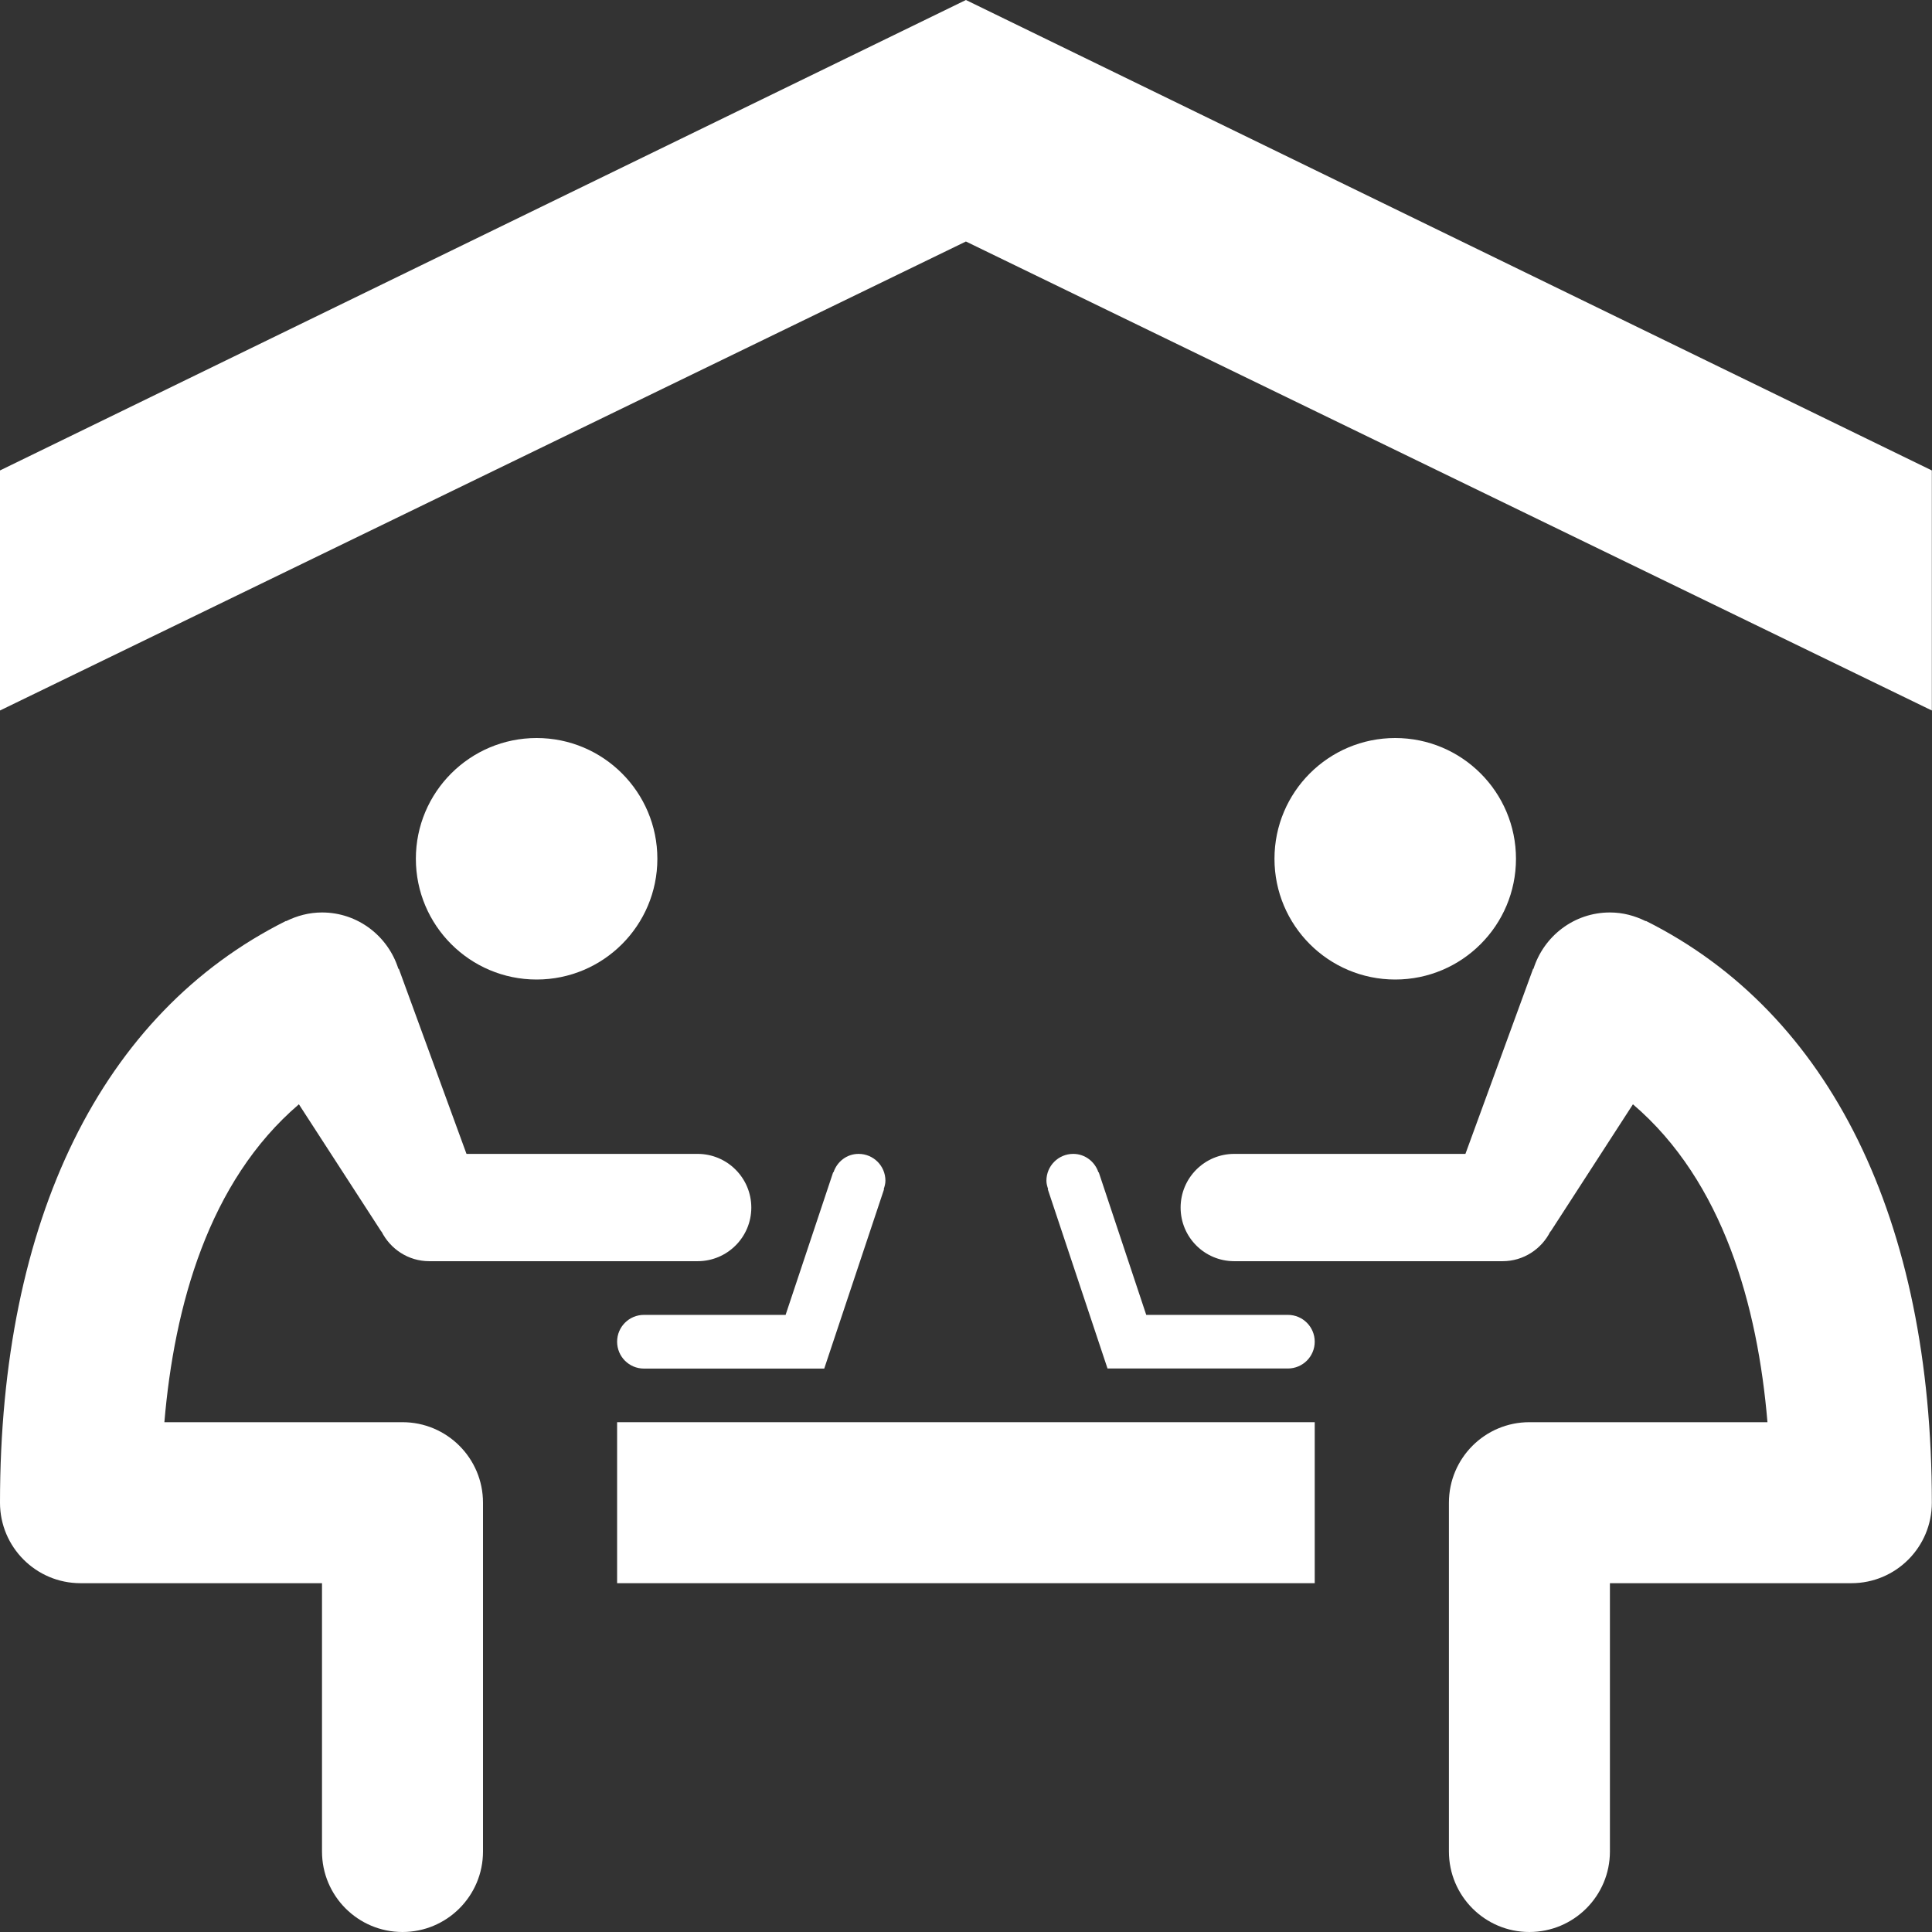 <svg width="24" height="24" viewBox="0 0 24 24" fill="none" xmlns="http://www.w3.org/2000/svg">
<rect x="0" y="0" width="24" height="24" fill="#333333" stroke="none"/>
<g clip-path="url(#clip0_324_56378)">
<path d="M7.666 17.667V19.667H8.999H14.999H16.332V17.667H7.666Z" fill="white"/>
<path d="M10.999 14.667C10.999 14.483 10.85 14.334 10.666 14.334C10.518 14.334 10.398 14.431 10.354 14.563L10.35 14.562L9.759 16.334H7.999C7.815 16.334 7.666 16.483 7.666 16.667C7.666 16.852 7.815 17.001 7.999 17.001H10.239L10.982 14.773L10.978 14.772C10.989 14.738 10.999 14.704 10.999 14.667Z" fill="white"/>
<path d="M6.666 12.168C7.495 12.168 8.166 11.496 8.166 10.668C8.166 9.84 7.495 9.168 6.666 9.168C5.838 9.168 5.166 9.84 5.166 10.668C5.166 11.496 5.838 12.168 6.666 12.168Z" fill="white"/>
<path d="M8.666 14.334H5.795L4.954 12.034L4.949 12.036C4.822 11.631 4.447 11.335 4 11.335C3.839 11.335 3.689 11.376 3.554 11.443L3.553 11.44C1.262 12.585 0 15.152 0 18.667C0 19.219 0.448 19.667 1 19.667H4V23C4 23.552 4.447 24 5 24C5.552 24 6 23.552 6 23V18.667C6 18.115 5.552 17.667 5 17.667H2.042C2.164 16.23 2.588 14.679 3.713 13.718L4.737 15.299L4.739 15.298C4.849 15.516 5.072 15.667 5.333 15.667H8.666C9.034 15.667 9.333 15.369 9.333 15.001C9.333 14.633 9.034 14.334 8.666 14.334Z" fill="white"/>
<path d="M15.999 16.334H14.239L13.649 14.562L13.645 14.563C13.601 14.431 13.479 14.334 13.332 14.334C13.148 14.334 12.999 14.483 12.999 14.667C12.999 14.704 13.009 14.738 13.02 14.771L13.016 14.773L13.758 17H15.998C16.183 17 16.332 16.851 16.332 16.667C16.332 16.483 16.183 16.334 15.999 16.334Z" fill="white"/>
<path d="M17.332 12.168C18.16 12.168 18.832 11.496 18.832 10.668C18.832 9.84 18.16 9.168 17.332 9.168C16.503 9.168 15.832 9.84 15.832 10.668C15.832 11.496 16.503 12.168 17.332 12.168Z" fill="white"/>
<path d="M20.446 11.44L20.444 11.443C20.309 11.376 20.16 11.335 19.999 11.335C19.551 11.335 19.177 11.631 19.049 12.036L19.045 12.034L18.204 14.334H15.332C14.964 14.334 14.666 14.633 14.666 15.001C14.666 15.369 14.964 15.667 15.332 15.667H18.665C18.926 15.667 19.15 15.516 19.259 15.298L19.262 15.299L20.285 13.718C21.41 14.679 21.835 16.23 21.956 17.667H18.998C18.446 17.667 17.999 18.115 17.999 18.667V23C17.999 23.552 18.446 24 18.998 24C19.551 24 19.999 23.552 19.999 23V19.667H22.999C23.551 19.667 23.998 19.219 23.998 18.667C23.998 15.152 22.736 12.585 20.446 11.44Z" fill="white"/>
<path d="M11.999 0L0 5.844V8.826L11.999 3L23.998 8.826V5.844L11.999 0Z" fill="white"/>
</g>
<defs>
<clipPath id="clip0_324_56378">
<rect width="24" height="24" fill="white"/>
</clipPath>
</defs>
</svg>
